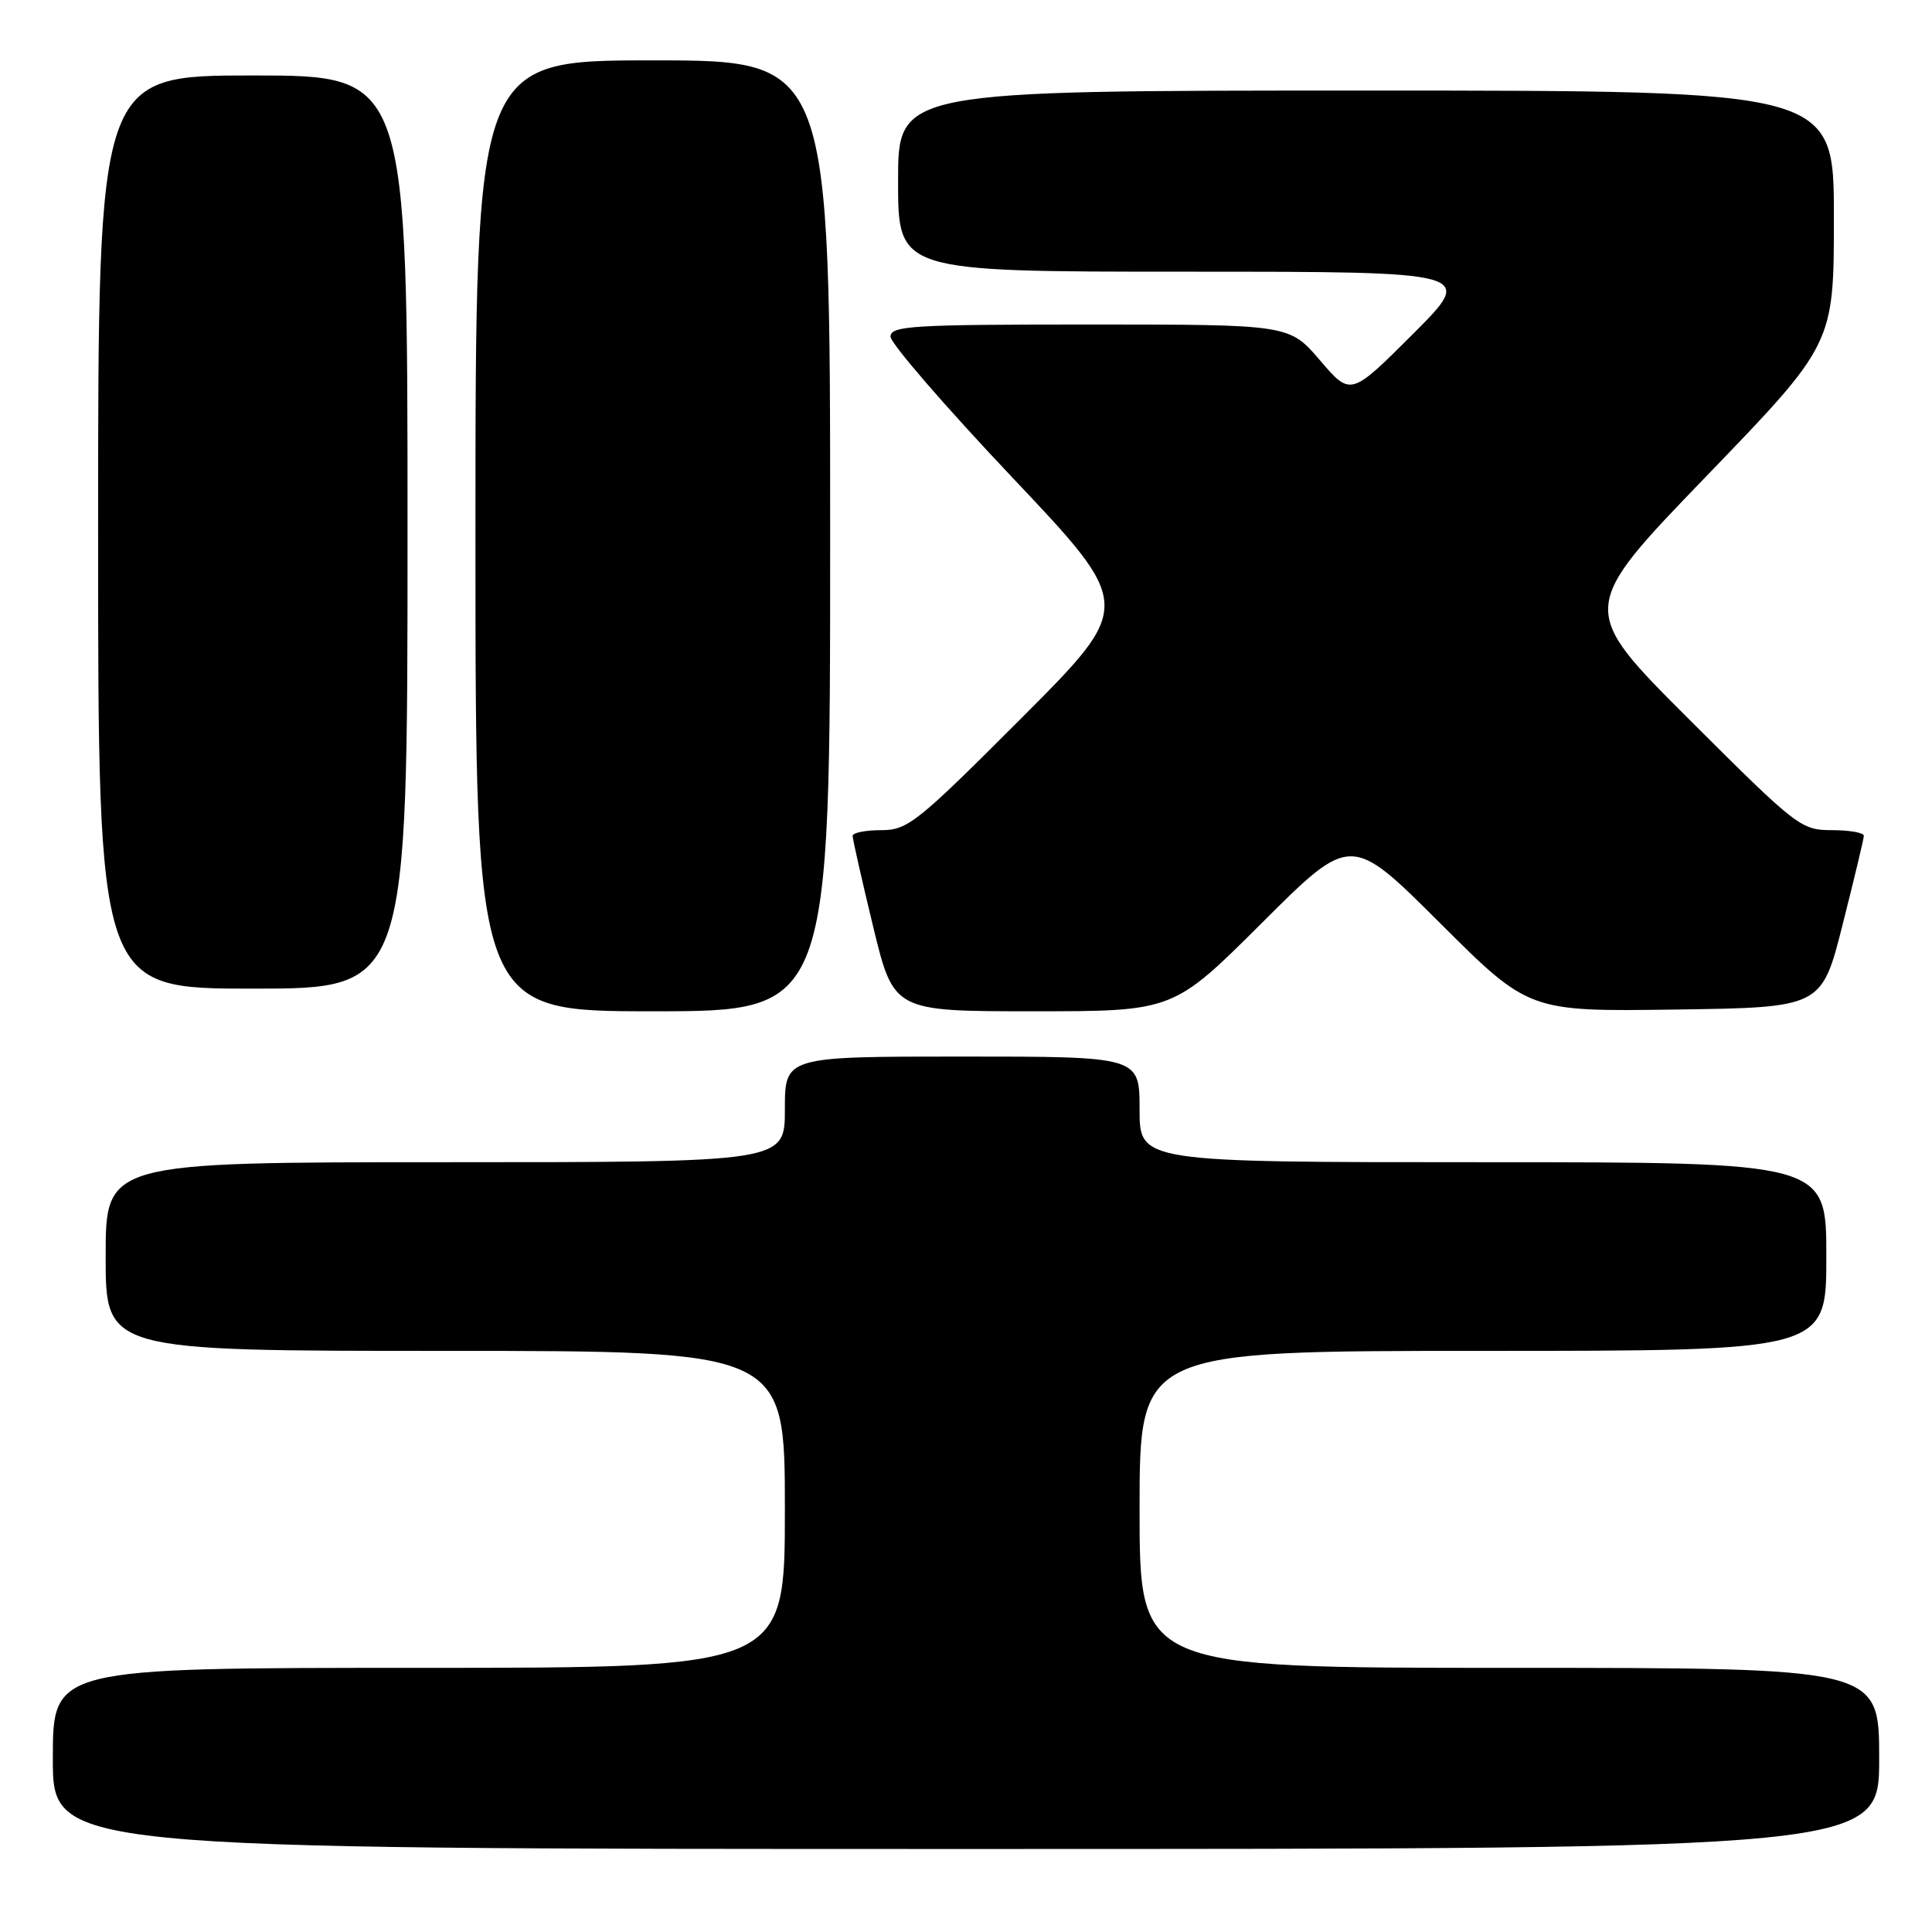 <?xml version="1.0" encoding="UTF-8" standalone="no"?>
<!DOCTYPE svg PUBLIC "-//W3C//DTD SVG 1.1//EN" "http://www.w3.org/Graphics/SVG/1.1/DTD/svg11.dtd" >
<svg xmlns="http://www.w3.org/2000/svg" xmlns:xlink="http://www.w3.org/1999/xlink" version="1.1" viewBox="0 0 256 256">
 <g >
 <path fill="currentColor"
d=" M 249.00 233.00 C 249.00 221.00 249.00 221.00 200.00 221.00 C 151.00 221.00 151.00 221.00 151.00 200.00 C 151.00 179.00 151.00 179.00 196.50 179.00 C 242.00 179.00 242.00 179.00 242.00 166.50 C 242.00 154.00 242.00 154.00 196.50 154.00 C 151.00 154.00 151.00 154.00 151.00 147.00 C 151.00 140.00 151.00 140.00 127.50 140.00 C 104.00 140.00 104.00 140.00 104.00 147.00 C 104.00 154.00 104.00 154.00 59.00 154.00 C 14.00 154.00 14.00 154.00 14.00 166.50 C 14.00 179.00 14.00 179.00 59.00 179.00 C 104.00 179.00 104.00 179.00 104.00 200.00 C 104.00 221.00 104.00 221.00 55.50 221.00 C 7.00 221.00 7.00 221.00 7.00 233.00 C 7.00 245.00 7.00 245.00 128.00 245.00 C 249.00 245.00 249.00 245.00 249.00 233.00 Z  M 110.00 71.00 C 110.00 8.00 110.00 8.00 86.50 8.00 C 63.00 8.00 63.00 8.00 63.00 71.00 C 63.00 134.00 63.00 134.00 86.50 134.00 C 110.00 134.00 110.00 134.00 110.00 71.00 Z  M 167.23 122.27 C 179.00 110.53 179.00 110.53 190.79 122.29 C 202.57 134.04 202.57 134.04 221.98 133.77 C 241.38 133.50 241.38 133.50 244.16 122.50 C 245.69 116.45 246.96 111.16 246.97 110.75 C 246.99 110.34 245.09 110.00 242.76 110.00 C 238.64 110.00 238.13 109.60 223.84 95.34 C 209.15 80.67 209.15 80.67 226.07 63.13 C 243.00 45.59 243.00 45.59 243.00 28.80 C 243.00 12.00 243.00 12.00 181.00 12.00 C 119.00 12.00 119.00 12.00 119.00 24.00 C 119.00 36.00 119.00 36.00 157.24 36.00 C 195.48 36.00 195.48 36.00 187.23 44.25 C 178.97 52.50 178.97 52.50 174.91 47.75 C 170.84 43.00 170.84 43.00 144.42 43.00 C 120.83 43.00 118.00 43.17 118.00 44.61 C 118.00 45.49 125.25 53.87 134.11 63.24 C 150.21 80.26 150.21 80.26 135.37 95.13 C 121.50 109.02 120.28 110.00 116.76 110.00 C 114.69 110.00 112.99 110.34 112.98 110.75 C 112.97 111.16 114.19 116.56 115.69 122.75 C 118.41 134.00 118.41 134.00 136.94 134.00 C 155.47 134.00 155.47 134.00 167.23 122.27 Z  M 54.00 70.50 C 54.00 10.00 54.00 10.00 33.50 10.00 C 13.00 10.00 13.00 10.00 13.00 70.50 C 13.00 131.00 13.00 131.00 33.50 131.00 C 54.00 131.00 54.00 131.00 54.00 70.50 Z "/>
</g>
</svg>